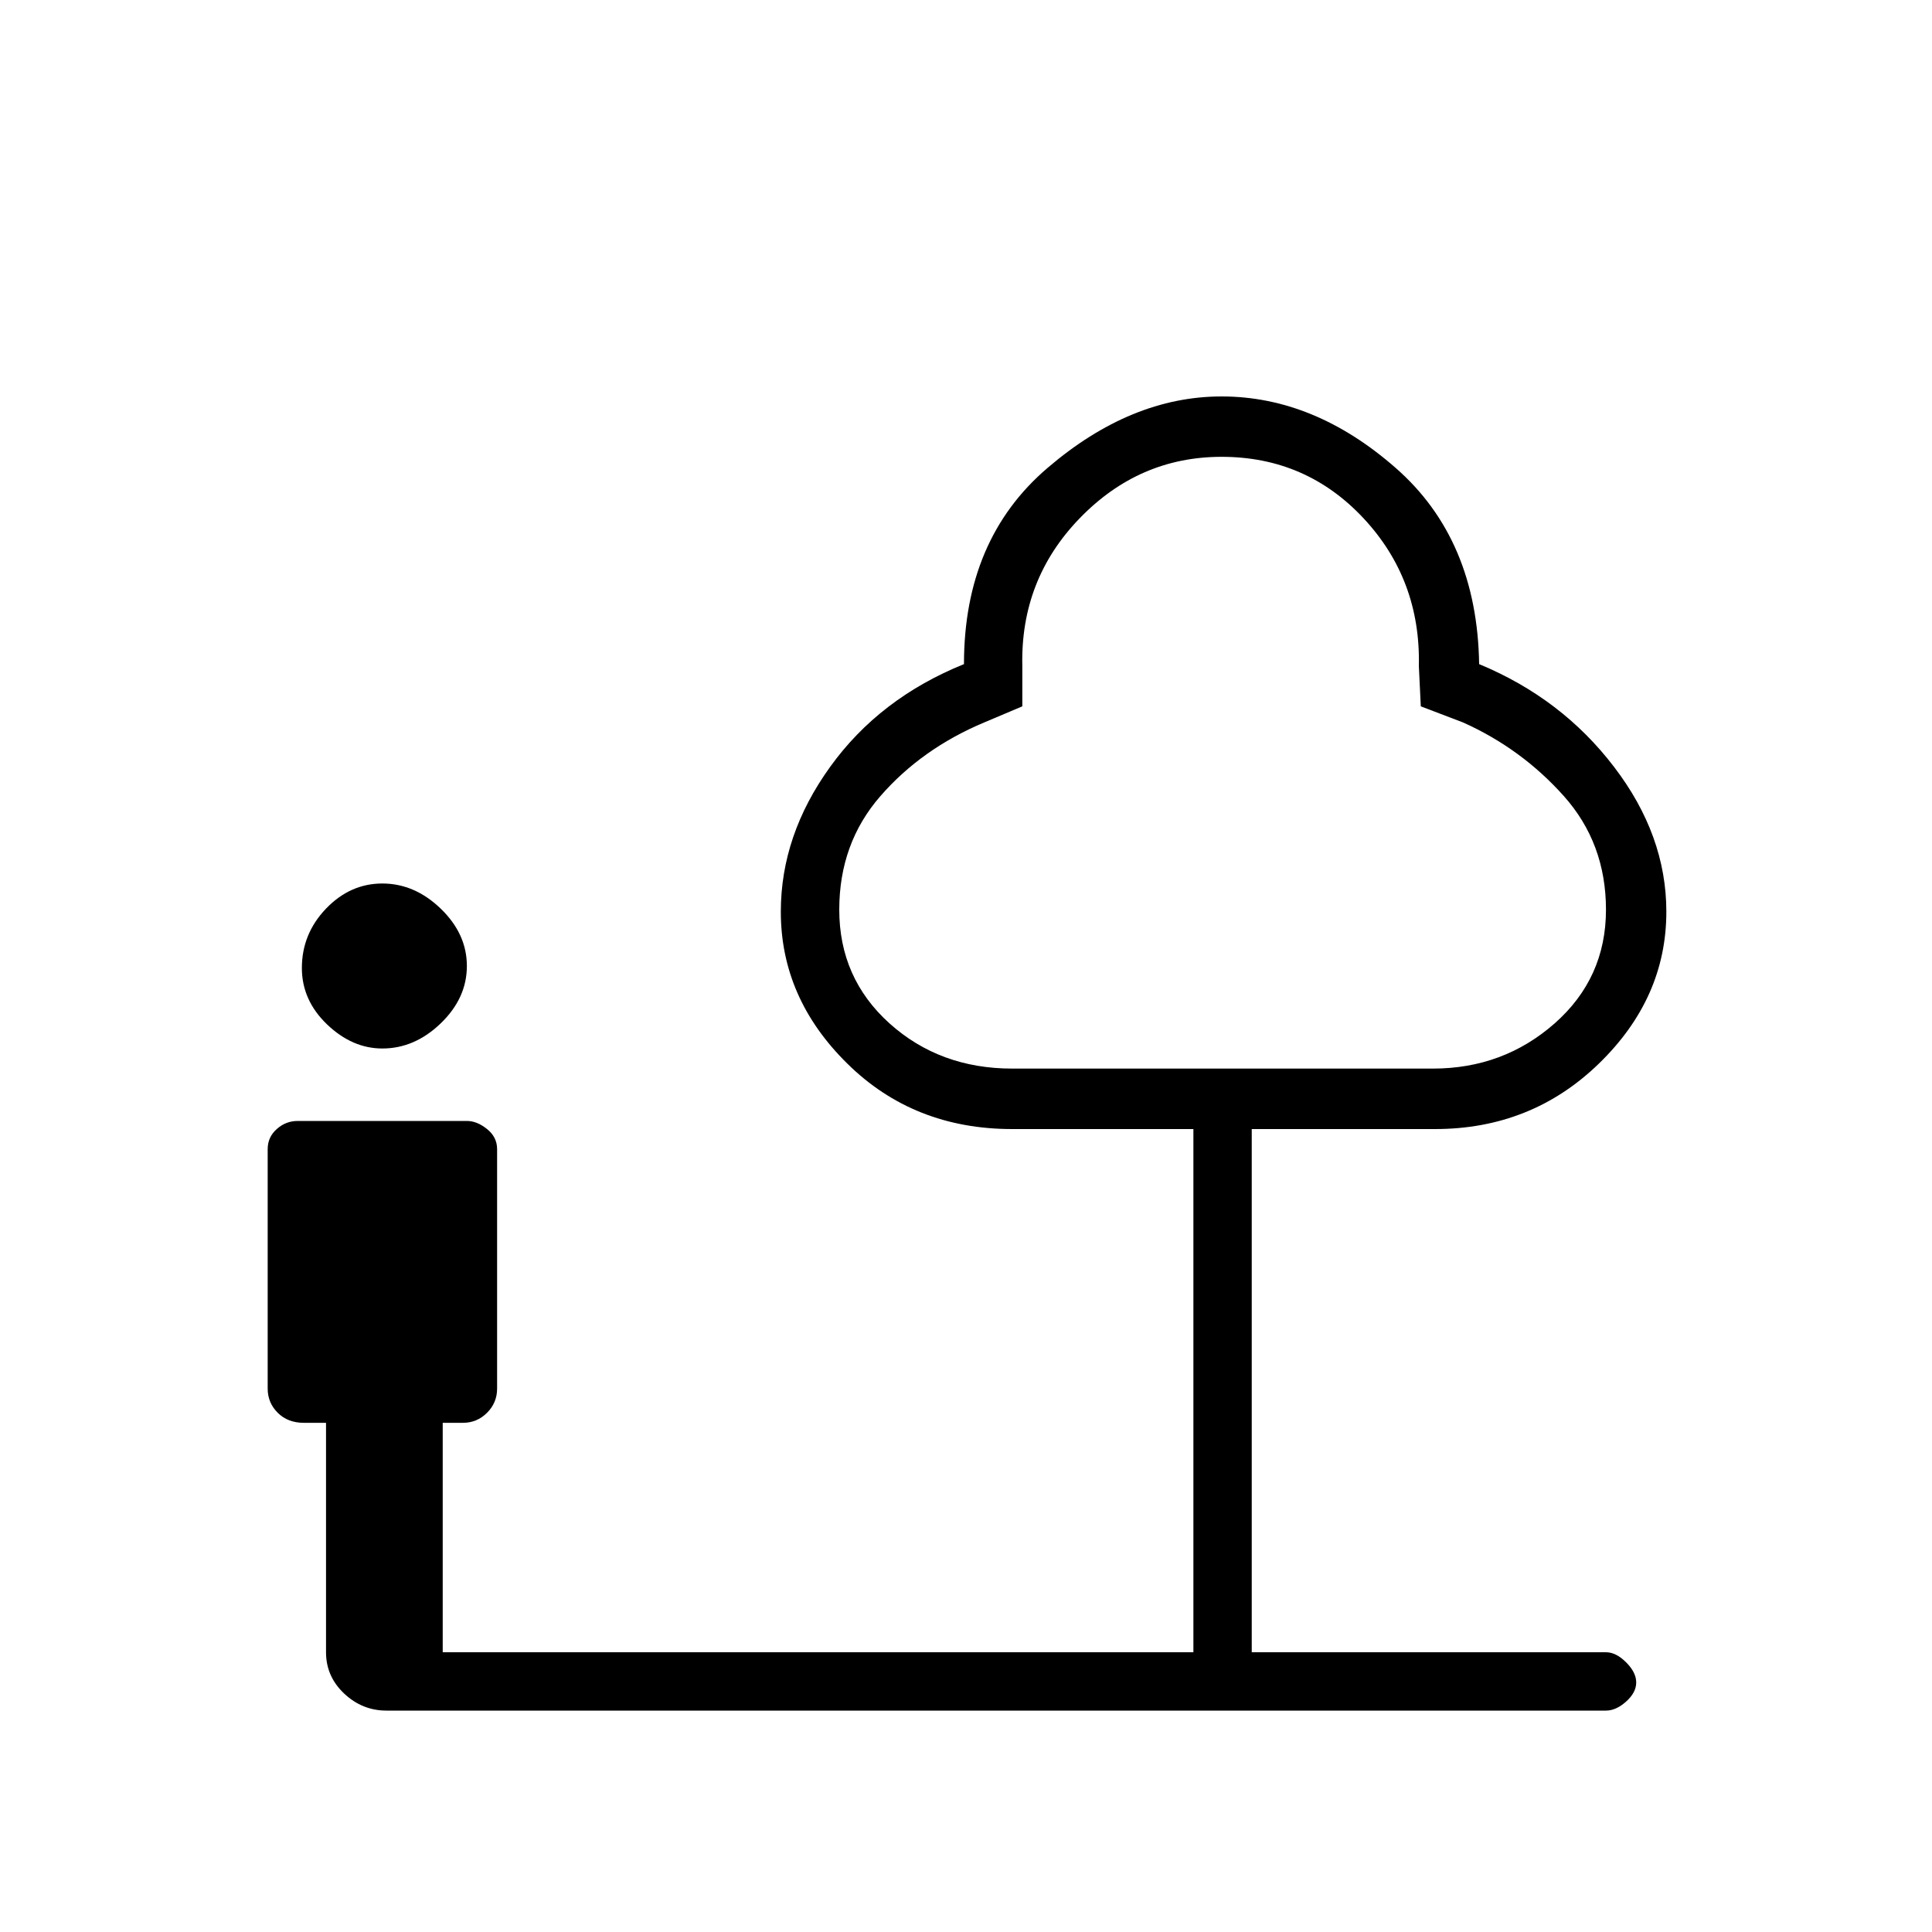 <svg xmlns="http://www.w3.org/2000/svg" height="20" width="20"><path d="M3.958 10.854q-.312 0-.573-.25-.26-.25-.26-.583 0-.354.25-.615.25-.26.583-.26.334 0 .604.26.271.261.271.594 0 .333-.271.594-.27.26-.604.26ZM4 17.708q-.25 0-.438-.177-.187-.177-.187-.427v-2.375h-.229q-.167 0-.271-.104-.104-.104-.104-.25v-2.479q0-.125.094-.208.093-.084.218-.084h1.75q.105 0 .209.084.104.083.104.208v2.479q0 .146-.104.25-.104.104-.25.104h-.209v2.375h7.771v-5.416h-1.875q-1.021 0-1.708-.678-.688-.677-.688-1.572 0-.792.511-1.5.51-.709 1.385-1.063 0-1.292.865-2.031.864-.74 1.802-.74.958 0 1.802.74.844.739.864 2.031.855.354 1.396 1.063.542.708.542 1.5 0 .895-.698 1.572-.698.678-1.698.678h-1.896v5.416h3.667q.104 0 .208.104.105.104.105.209 0 .104-.105.198-.104.093-.208.093Zm6.479-6.646h4.354q.729 0 1.261-.468.531-.469.531-1.177 0-.688-.437-1.177-.438-.49-1.042-.761l-.438-.167-.02-.416q.02-.896-.573-1.531-.594-.636-1.469-.636-.854 0-1.469.636-.615.635-.594 1.531v.416l-.395.167q-.646.271-1.073.761-.427.489-.427 1.177 0 .708.52 1.177.521.468 1.271.468Zm2.188-3.187Z"/></svg>